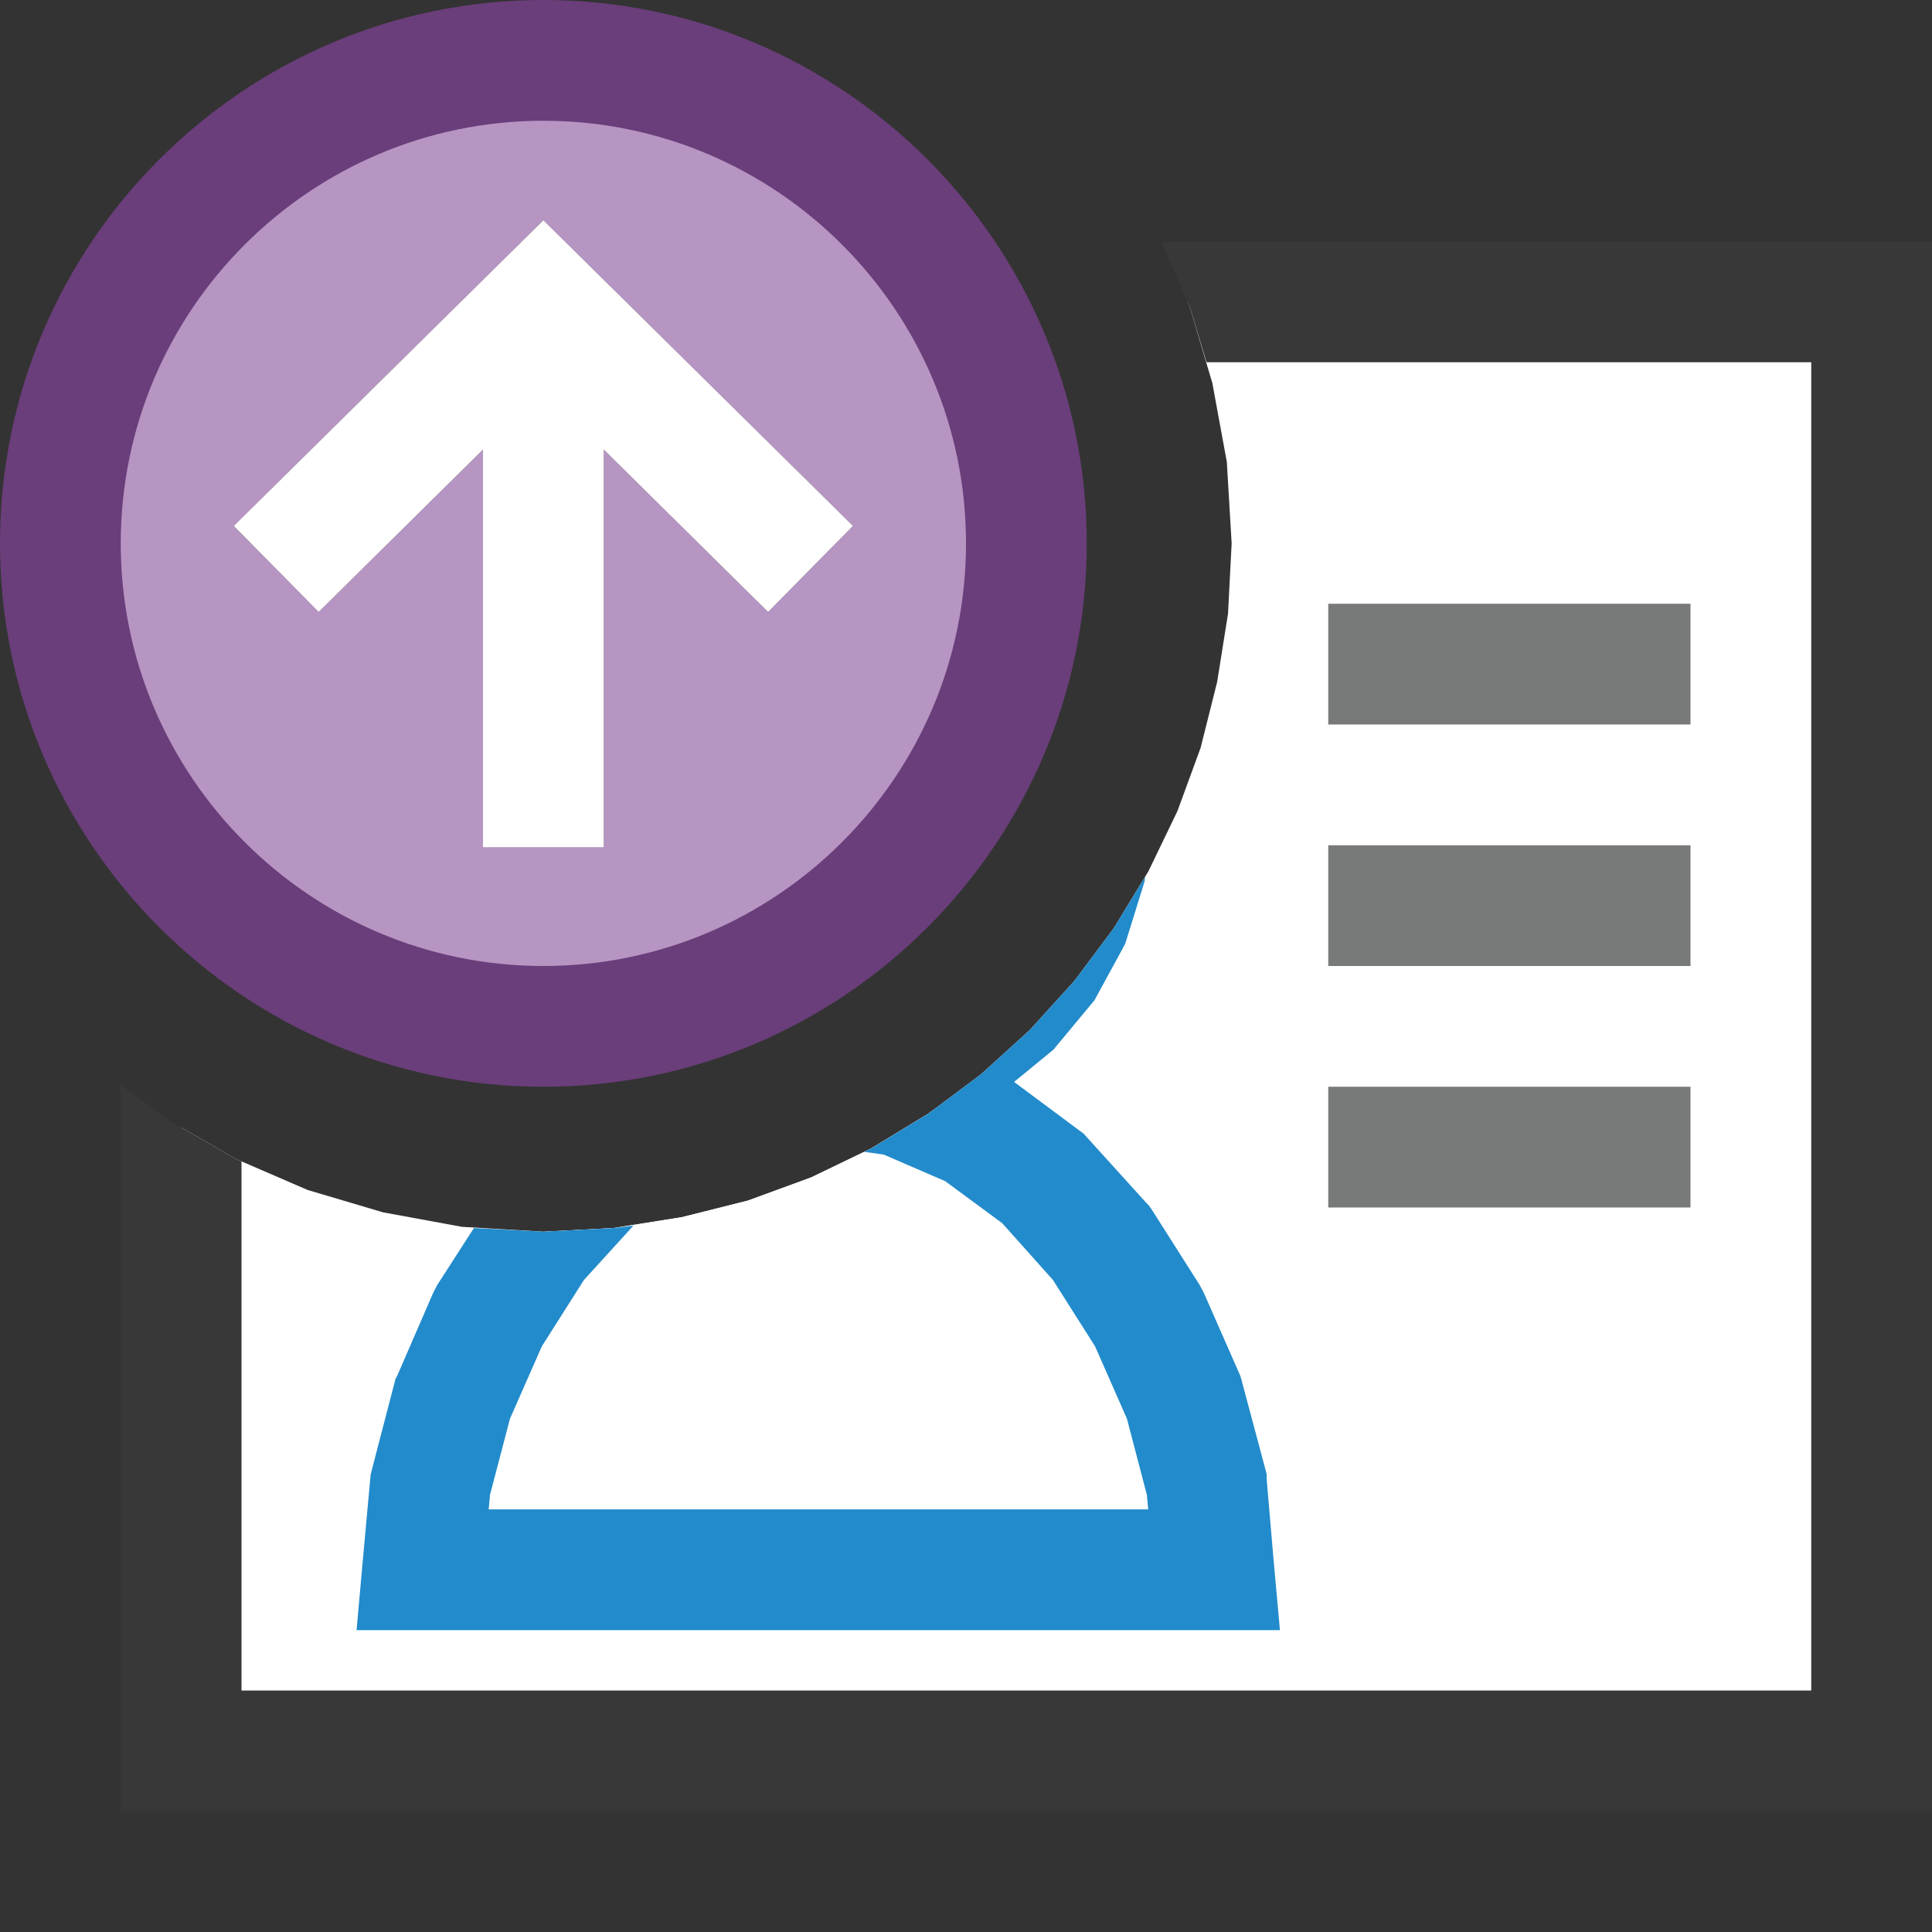 <?xml version="1.0" encoding="UTF-8"?>
<!DOCTYPE svg PUBLIC "-//W3C//DTD SVG 1.1//EN" "http://www.w3.org/Graphics/SVG/1.1/DTD/svg11.dtd">
<svg version="1.1" id="Layer_1" xmlns="http://www.w3.org/2000/svg" xmlns:xlink="http://www.w3.org/1999/xlink" x="0px" y="0px" width="16px" height="16px" viewBox="0 0 16 16" enable-background="new 0 0 16 16" xml:space="preserve">
  <rect x="0" y="0" width="16" height="16" fill="#333333" stroke="none"/>
  <g id="main">
    <g id="icon">
      <path d="M9.855,2.548L10.04,3.172L10.16,3.825L10.2,4.5L10.17,5.082L10.08,5.647L9.943,6.193L9.751,6.717L9.511,7.215L9.225,7.685L8.897,8.124L8.529,8.529L8.124,8.897L7.685,9.225L7.215,9.511L6.717,9.751L6.193,9.943L5.647,10.08L5.082,10.17L4.5,10.2L3.825,10.16L3.172,10.04L2.548,9.855L1.956,9.599L1.5,9.337L1.5,14.5L15.5,14.5L15.5,2.5L9.835,2.5zz" fill="#FFFFFF"/>
      <path d="M9.855,2.548L9.992,3L15,3L15,14L2,14L2,9.618L1.956,9.599L1.401,9.28L1,8.986L1,14.5L1,15L1.5,15L15.5,15L16,15L16,14.5L16,2.5L16,2L15.5,2L9.618,2zz" fill="#383838"/>
      <path d="M7.685,9.225L7.215,9.511L6.717,9.751L6.193,9.943L5.647,10.08L5.082,10.17L4.522,10.2L4.437,10.29L4.044,10.91L3.749,11.59L3.564,12.29L3.5,13L10.06,13L9.992,12.29L9.807,11.59L9.512,10.91L9.119,10.29L8.637,9.762L8.079,9.346L7.727,9.194zz" fill="#FFFFFF"/>
      <path d="M9.225,7.685L8.897,8.124L8.529,8.529L8.124,8.897L7.685,9.225L7.215,9.511L7.157,9.539L7.319,9.562L7.828,9.782L8.3,10.13L8.72,10.6L9.069,11.15L9.333,11.75L9.498,12.38L9.509,12.5L4.047,12.5L4.058,12.38L4.223,11.75L4.487,11.15L4.836,10.6L5.246,10.15L5.082,10.17L4.5,10.2L3.925,10.17L3.622,10.64L3.601,10.68L3.586,10.71L3.291,11.39L3.275,11.42L3.265,11.46L3.08,12.17L3.07,12.21L3.066,12.25L3.002,12.95L2.953,13.5L3.5,13.5L10.06,13.5L10.6,13.5L10.55,12.95L10.49,12.25L10.49,12.21L10.48,12.17L10.29,11.46L10.28,11.42L10.27,11.39L9.971,10.71L9.955,10.68L9.934,10.64L9.54,10.02L9.518,9.988L9.489,9.957L9.008,9.426L8.975,9.389L8.936,9.36L8.398,8.96L8.69,8.721L8.727,8.69L8.757,8.653L9.033,8.321L9.064,8.284L9.087,8.241L9.295,7.86L9.318,7.816L9.333,7.769L9.464,7.348L9.479,7.299L9.484,7.26zz" fill="#228BCB"/>
      <path d="M11,6L14,6L14,5L11,5zM11,8L14,8L14,7L11,7zM11,10L14,10L14,9L11,9zz" fill="#787979"/>
    </g>
    <g id="overlay">
      <path d="M4.5,8.5c2.209,0,4,-1.791,4,-4C8.5,2.291,6.709,0.5,4.5,0.5S0.5,2.291,0.5,4.5C0.5,6.709,2.291,8.5,4.5,8.5zM4.5,1.824l2.564,2.533l-0.703,0.711L5,3.723v3.292H4V3.723L2.639,5.068l-0.703,-0.711L4.5,1.824z" fill="#C9ABD4"/>
      <path d="M4.5,8.5c2.209,0,4,-1.791,4,-4C8.5,2.291,6.709,0.5,4.5,0.5S0.5,2.291,0.5,4.5C0.5,6.709,2.291,8.5,4.5,8.5zM4.5,1.824l2.564,2.533l-0.703,0.711L5,3.723v3.292H4V3.723L2.639,5.068l-0.703,-0.711L4.5,1.824z" fill="#6A3E7A" opacity="0.2"/>
      <path d="M4.5,0c2.481,0,4.5,2.019,4.5,4.5S6.981,9,4.5,9S0,6.981,0,4.5S2.019,0,4.5,0zM4.5,8c1.93,0,3.5,-1.57,3.5,-3.5S6.43,1,4.5,1S1,2.57,1,4.5S2.57,8,4.5,8z" fill="#6A3E7A"/>
      <polygon points="4.5,1.824 7.064,4.356 6.361,5.068 5,3.723 5,7.016 4,7.016 4,3.723 2.639,5.068 1.936,4.356" fill="#FFFFFF" stroke-linejoin="miter"/>
    </g>
  </g>
</svg>
